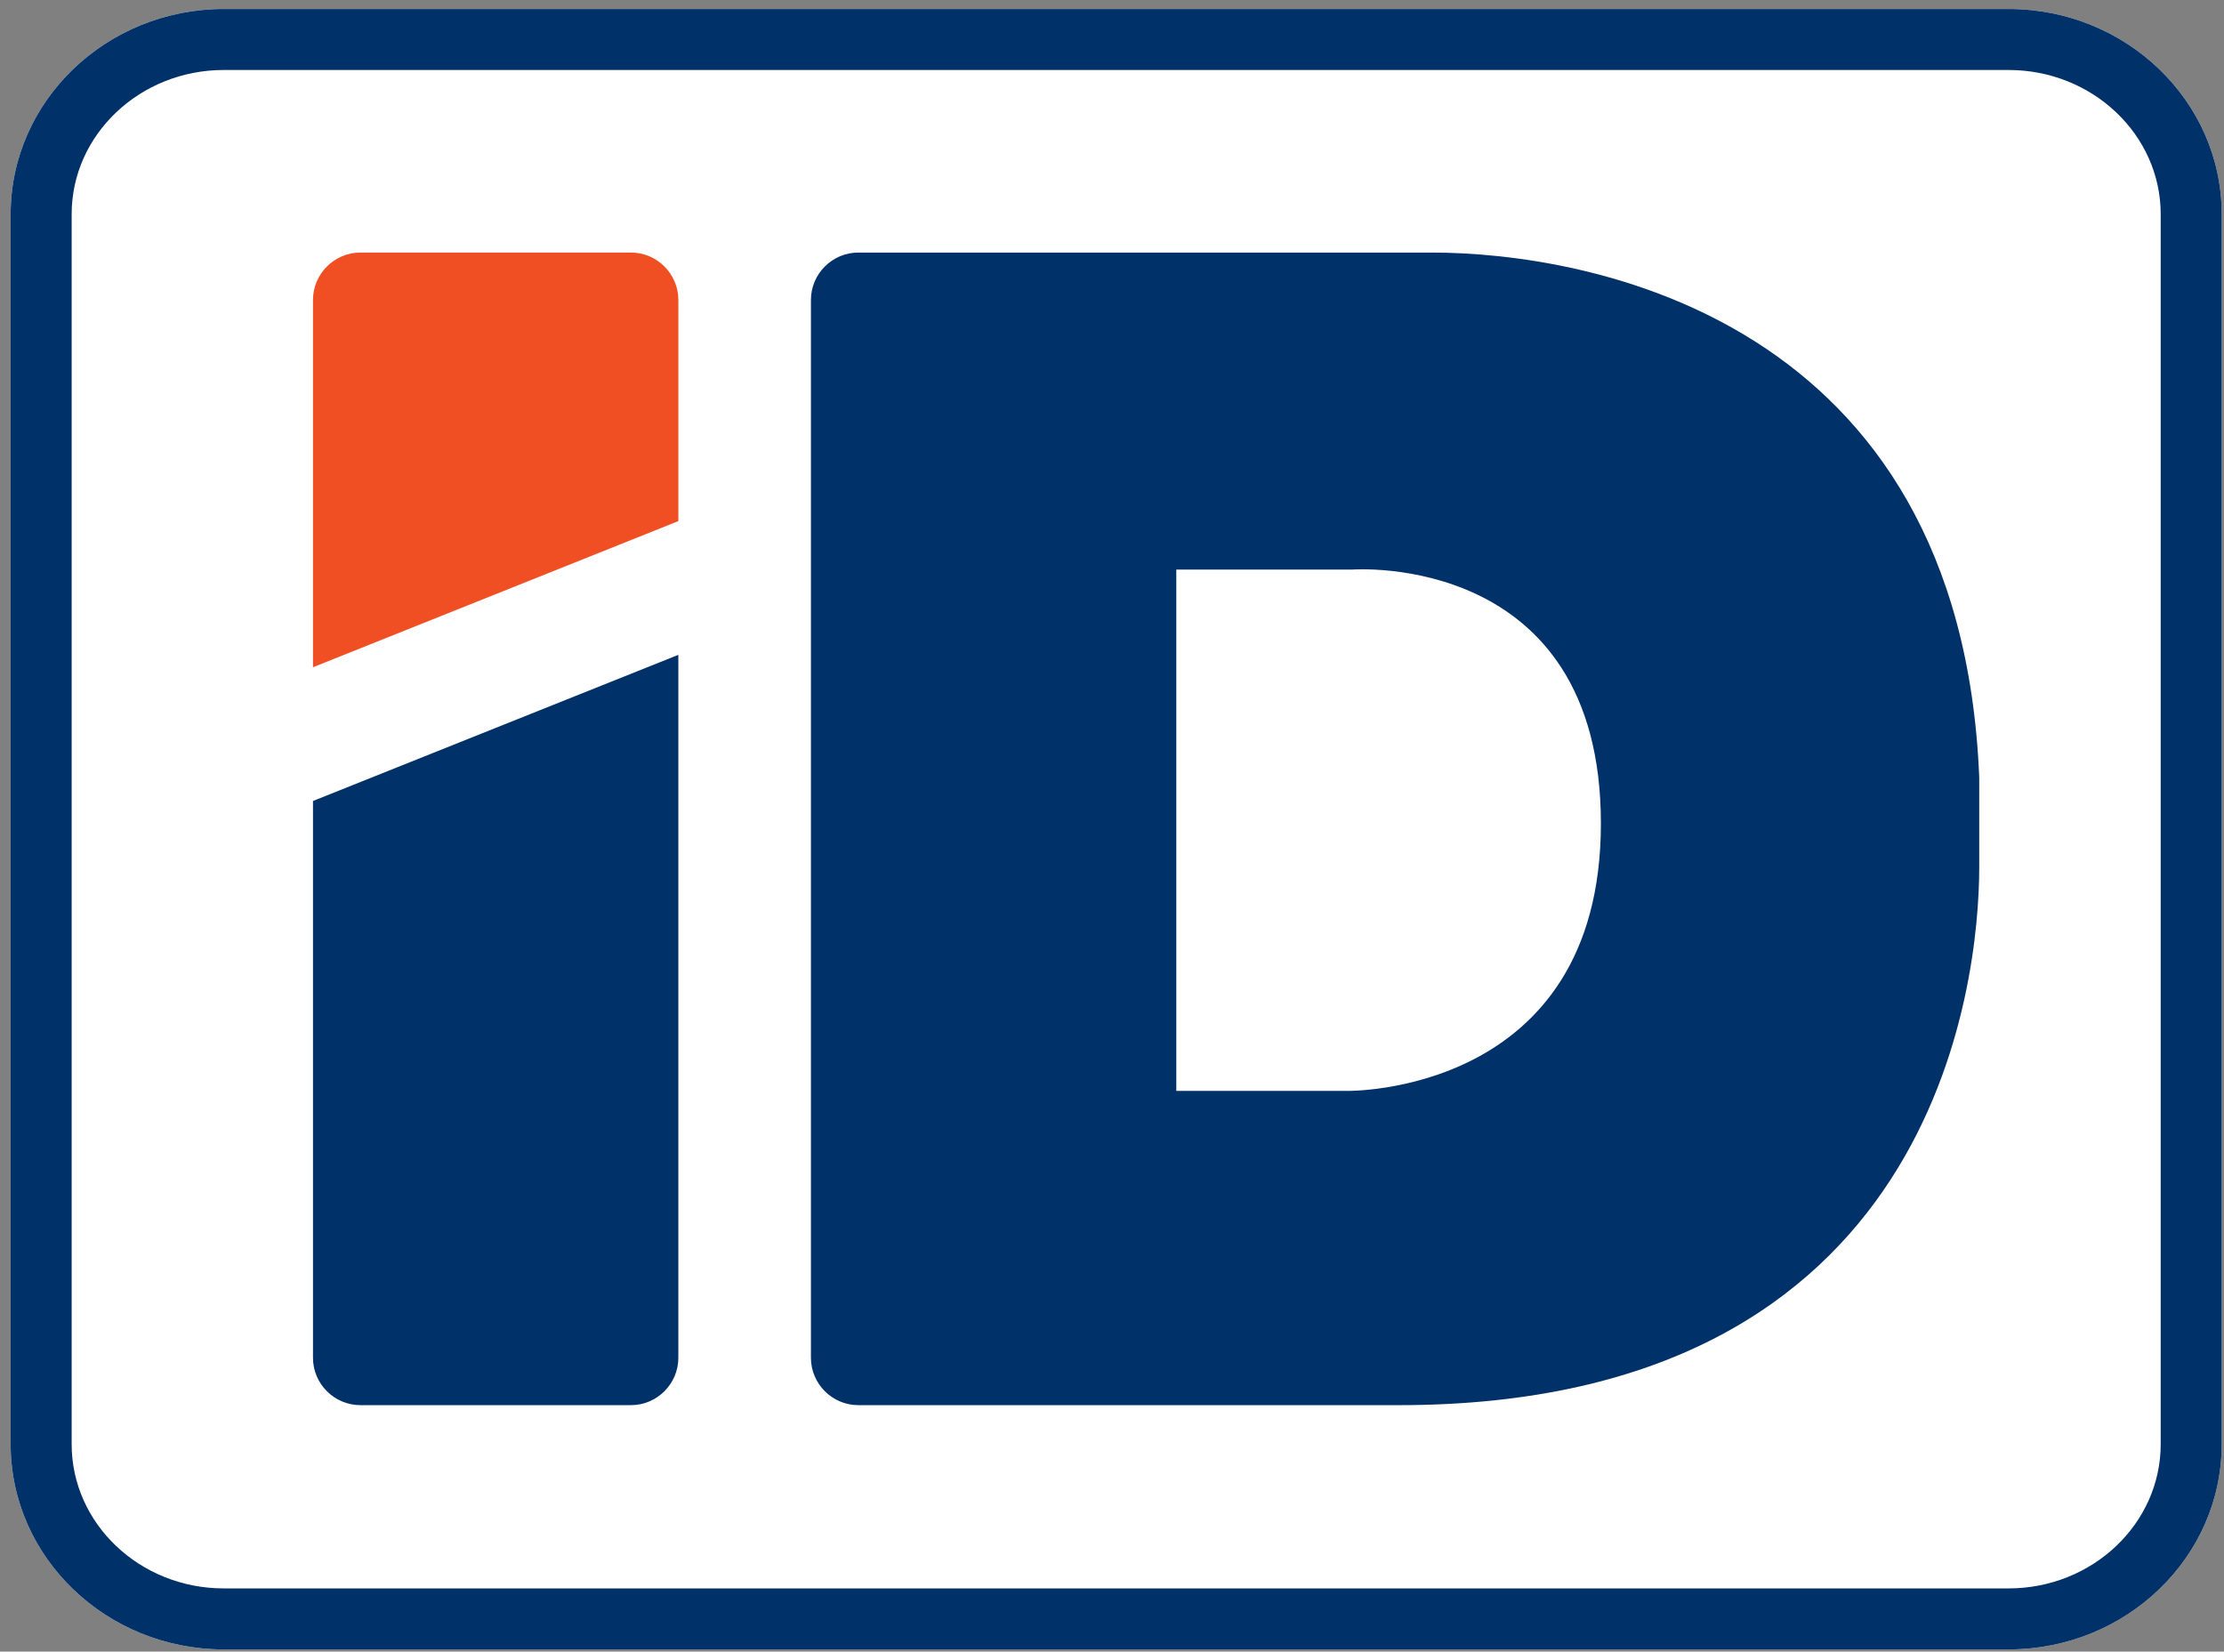 <?xml version="1.0" encoding="UTF-8" standalone="no"?>
<!DOCTYPE svg PUBLIC "-//W3C//DTD SVG 1.1//EN" "http://www.w3.org/Graphics/SVG/1.1/DTD/svg11.dtd">
<svg xmlns="http://www.w3.org/2000/svg" xmlns:xlink="http://www.w3.org/1999/xlink" version="1.1" width="237pt" height="176pt" viewBox="0 0 237 176">
<rect x="0" y="0" width="237" height="176" fill="#808080" stroke="none"/>
<g enable-background="new">
<g id="Layer-1" data-name="Layer">
<clipPath id="cp0">
<path transform="matrix(1,0,0,-1,-302,386)" d="M 0 595.276 L 841.89 595.276 L 841.89 0 L 0 0 Z "/>
</clipPath>
<g clip-path="url(#cp0)">
<path transform="matrix(1,0,0,-1,214.039,.958)" d="M 0 0 L -190.188 0 C -202.714 0 -212.904 -9.809 -212.904 -21.866 L -212.904 -152.942 C -212.904 -165 -202.714 -174.809 -190.188 -174.809 L 0 -174.809 C 12.525 -174.809 22.716 -165 22.716 -152.942 L 22.716 -21.866 C 22.716 -9.809 12.525 0 0 0 " fill="#ffffff"/>
<path transform="matrix(1,0,0,-1,143.481,116.253)" d="M 0 0 L -18.129 0 L -18.129 55.557 L .662 55.557 C .662 55.557 27.118 57.536 27.118 28.504 C 27.118 -.527 0 0 0 0 M 9.105 89.339 L -23.18 89.339 L -43.872 89.339 L -52.014 89.339 C -54.792 89.339 -57.064 87.067 -57.064 84.29 L -57.064 -28.436 C -57.064 -31.214 -54.792 -33.486 -52.014 -33.486 L -44.748 -33.486 L -23.18 -33.486 L 5.593 -33.486 C 62.865 -33.486 67.436 11.48 67.436 23.885 L 67.436 33.386 C 65.457 82.61 25.337 89.339 9.105 89.339 " fill="#003168"/>
<path transform="matrix(1,0,0,-1,72.289,55.529)" d="M 0 0 L 0 23.565 C 0 26.343 -2.272 28.615 -5.05 28.615 L -33.885 28.615 C -36.663 28.615 -38.935 26.343 -38.935 23.565 L -38.935 -15.574 Z " fill="#f04e23"/>
<path transform="matrix(1,0,0,-1,33.353,85.357)" d="M 0 0 L 0 -59.332 C 0 -62.11 2.272 -64.382 5.05 -64.382 L 33.885 -64.382 C 36.663 -64.382 38.935 -62.11 38.935 -59.332 L 38.935 15.574 Z " fill="#003168"/>
<path transform="matrix(1,0,0,-1,214.039,.958)" d="M 0 0 L -190.188 0 C -202.714 0 -212.904 -9.809 -212.904 -21.866 L -212.904 -152.942 C -212.904 -165 -202.714 -174.809 -190.188 -174.809 L 0 -174.809 C 12.525 -174.809 22.716 -165 22.716 -152.942 L 22.716 -21.866 C 22.716 -9.809 12.525 0 0 0 M 0 -6.5 C 8.941 -6.5 16.215 -13.394 16.215 -21.866 L 16.215 -152.942 C 16.215 -161.415 8.941 -168.309 0 -168.309 L -190.188 -168.309 C -199.129 -168.309 -206.403 -161.415 -206.403 -152.942 L -206.403 -21.866 C -206.403 -13.394 -199.129 -6.5 -190.188 -6.5 L 0 -6.5 " fill="#003168"/>
</g>
</g>
</g>
</svg>

